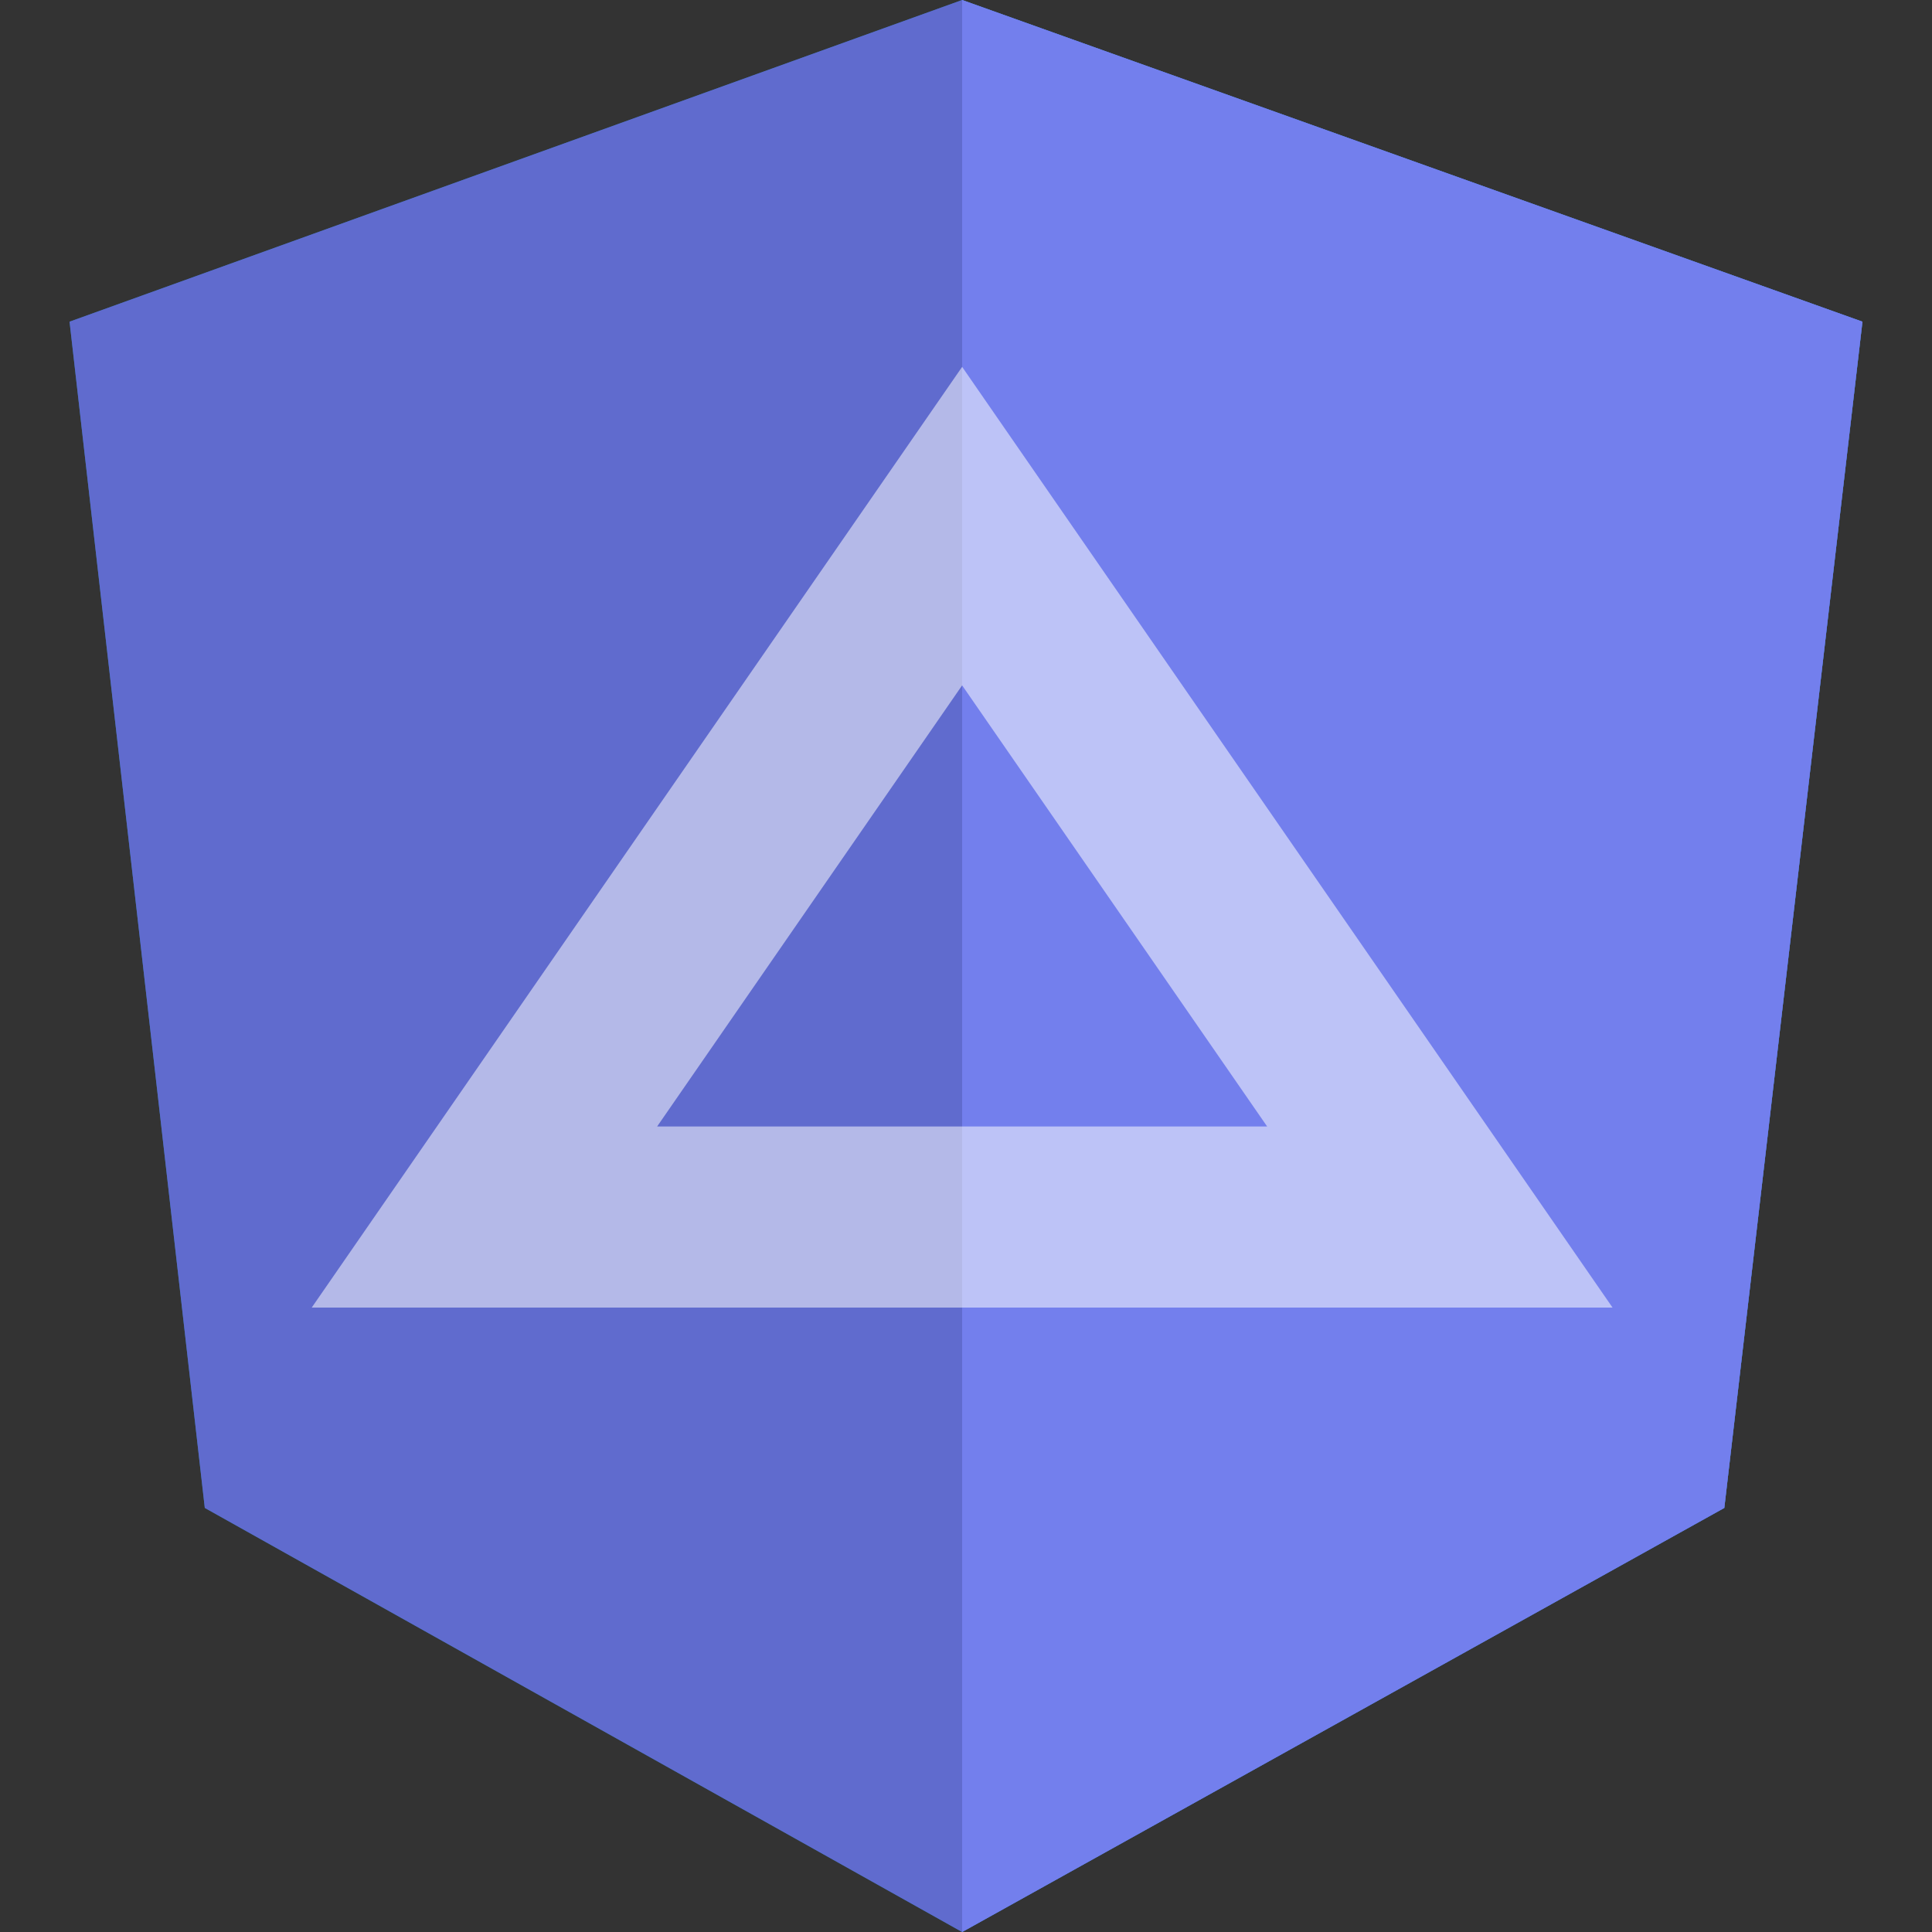 <?xml version="1.0" encoding="UTF-8" standalone="no"?>
<!DOCTYPE svg PUBLIC "-//W3C//DTD SVG 1.1//EN" "http://www.w3.org/Graphics/SVG/1.1/DTD/svg11.dtd">
<svg version="1.1" xmlns="http://www.w3.org/2000/svg" xmlns:xlink="http://www.w3.org/1999/xlink" preserveAspectRatio="xMidYMid meet" viewBox="0 0 640 640" width="640" height="640"><rect x="0" y="0" width="640" height="640" fill="#333333" stroke="none"/><defs><path d="M318.72 0L318.72 0L23.04 106.56L67.84 499.52L318.72 640L318.72 640L318.72 640L571.2 499.52L616.96 106.56L318.72 0L318.72 0L318.72 0Z" id="cddv5Te6u"></path><path d="M318.72 71.04L318.72 71.04L318.72 394.24L318.72 394.24L318.72 640L318.72 640L571.2 499.52L616.96 106.56L318.72 0L318.72 0L318.72 71.04Z" id="e6AeGwhjW"></path><path d="M389.18 282.83L459.63 388.18L318.72 388.18L177.81 388.18L248.26 282.83L318.72 177.49L389.18 282.83Z" id="j6sEmdMXa"></path><path d="M318.72 0L318.72 0L23.04 106.56L67.84 499.52L318.72 640L318.72 640L318.72 640L571.2 499.52L616.96 106.56L318.72 0L318.72 0L318.72 0Z" id="c2SyqTtZml"></path><path d="M318.72 71.04L318.72 71.04L318.72 394.24L318.72 394.24L318.72 640L318.72 640L571.2 499.52L616.96 106.56L318.72 0L318.72 0L318.72 71.04Z" id="f2hJCITMJP"></path><path d="M397.85 288.72L476.97 403.16L318.72 403.16L160.47 403.16L239.59 288.72L318.72 174.28L397.85 288.72Z" id="b1l9M2ddjs"></path></defs><g><g><g><use xlink:href="#cddv5Te6u" opacity="1" fill="#1b75a1" fill-opacity="1"></use><g><use xlink:href="#cddv5Te6u" opacity="1" fill-opacity="0" stroke="#000000" stroke-width="1" stroke-opacity="0"></use></g></g><g><use xlink:href="#e6AeGwhjW" opacity="1" fill="#1b75a1" fill-opacity="1"></use><g><use xlink:href="#e6AeGwhjW" opacity="1" fill-opacity="0" stroke="#000000" stroke-width="1" stroke-opacity="0"></use></g></g><g><use xlink:href="#j6sEmdMXa" opacity="1" fill="#6164c3" fill-opacity="0"></use><g><use xlink:href="#j6sEmdMXa" opacity="1" fill-opacity="0" stroke="#e5e5e5" stroke-width="53" stroke-opacity="0.63"></use></g></g><g><use xlink:href="#c2SyqTtZml" opacity="1" fill="#606bce" fill-opacity="1"></use><g><use xlink:href="#c2SyqTtZml" opacity="1" fill-opacity="0" stroke="#000000" stroke-width="1" stroke-opacity="0"></use></g></g><g><use xlink:href="#f2hJCITMJP" opacity="1" fill="#737fed" fill-opacity="1"></use><g><use xlink:href="#f2hJCITMJP" opacity="1" fill-opacity="0" stroke="#000000" stroke-width="1" stroke-opacity="0"></use></g></g><g><use xlink:href="#b1l9M2ddjs" opacity="1" fill="#ffffff" fill-opacity="0"></use><g><use xlink:href="#b1l9M2ddjs" opacity="1" fill-opacity="0" stroke="#ffffff" stroke-width="60" stroke-opacity="0.53"></use></g></g></g></g></svg>